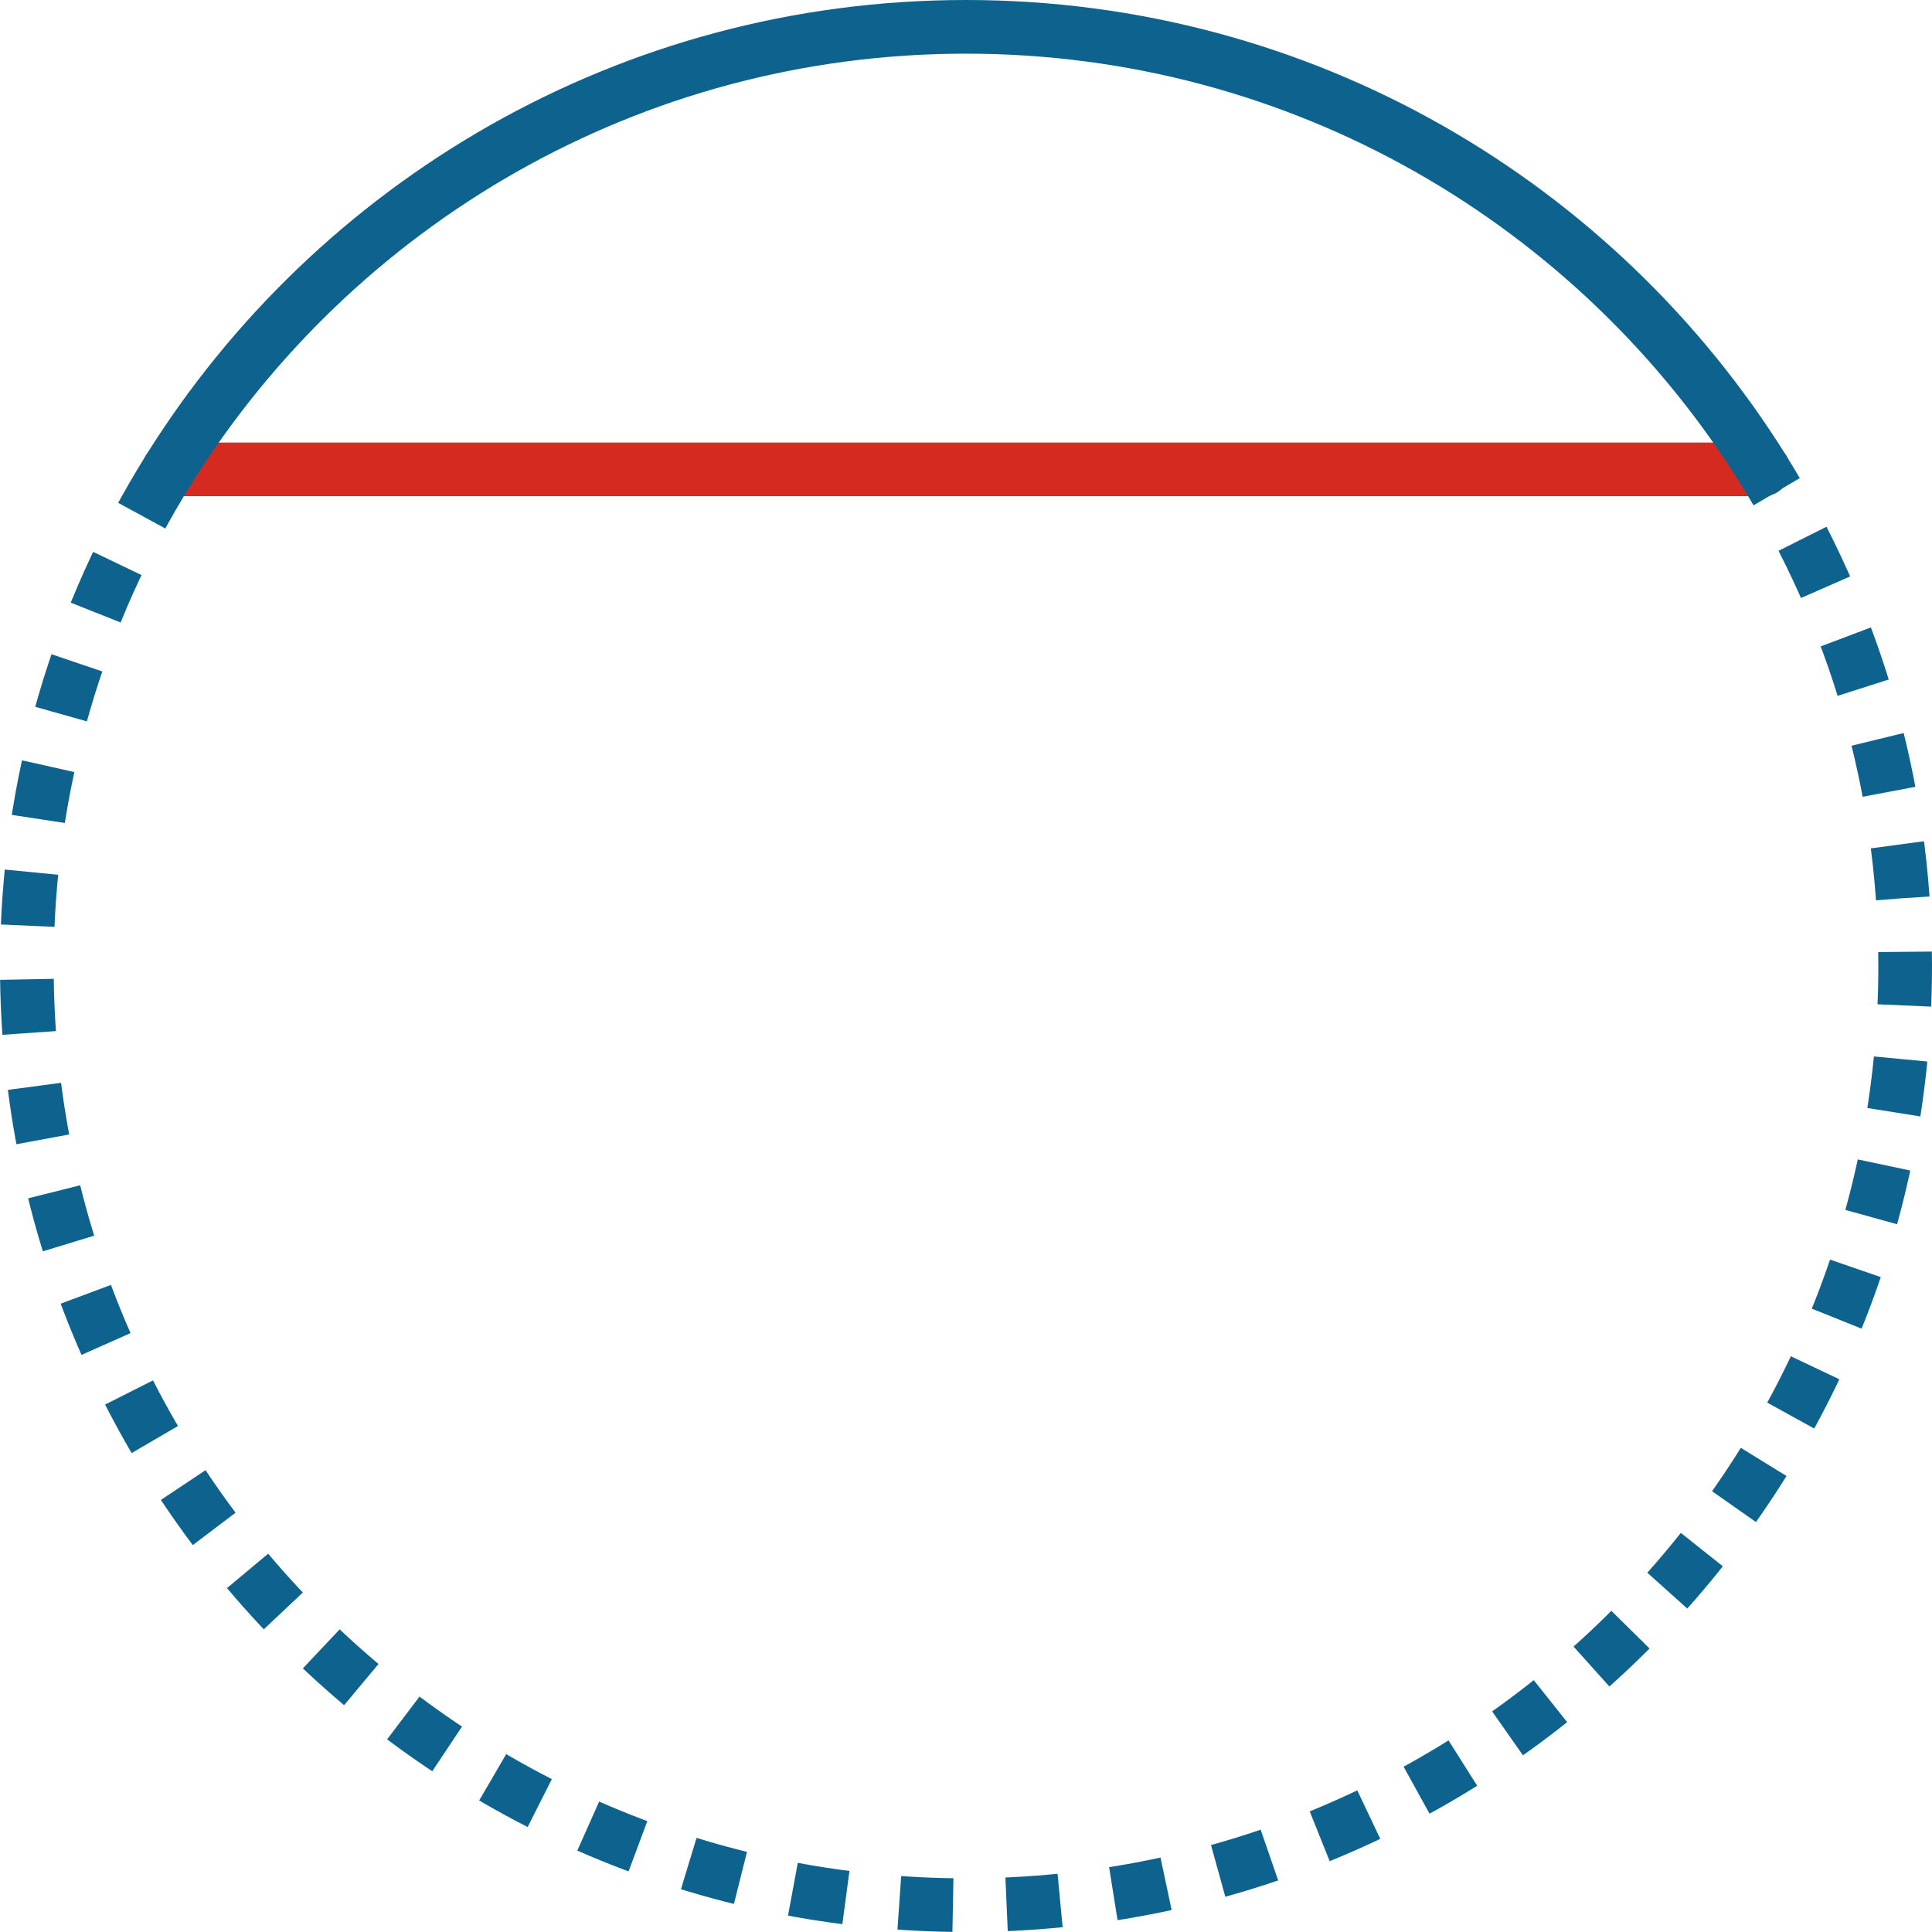 <svg xmlns="http://www.w3.org/2000/svg" viewBox="0 0 180 180" preserveAspectRatio="xMidYMid meet" role="img">
  <title>Definition 19 figure</title>
  <path class="stroke-red" data-name="line-red" d="M164.27,43.73H15.73" style="stroke:#d42a20;stroke-width:5;stroke-opacity:1;stroke-linecap:round;stroke-linejoin:round;fill-opacity:0;"/>
  <path class="stroke-blue" data-name="line-blue-top" d="M164.27,43.73C148.82,18.98,121.34,2.5,90,2.5c-31.34,0-58.82,16.48-74.27,41.23" style="stroke:#0e638e;stroke-width:5;stroke-opacity:1;stroke-linecap:round;stroke-linejoin:round;fill-opacity:0;"/>
  <path class="stroke-blue stroke-dotted" data-name="line-blue-bottom" d="M15.73,43.73C7.35,57.16,2.5,73.01,2.5,90c0,48.32,39.18,87.5,87.5,87.5c48.32,0,87.5-39.18,87.5-87.5 c0-16.99-4.85-32.84-13.23-46.27" style="stroke:#0e638e;stroke-width:5;stroke-opacity:1;stroke-linecap:butt;stroke-linejoin:round;stroke-dasharray:5;fill-opacity:0;"/>
</svg>